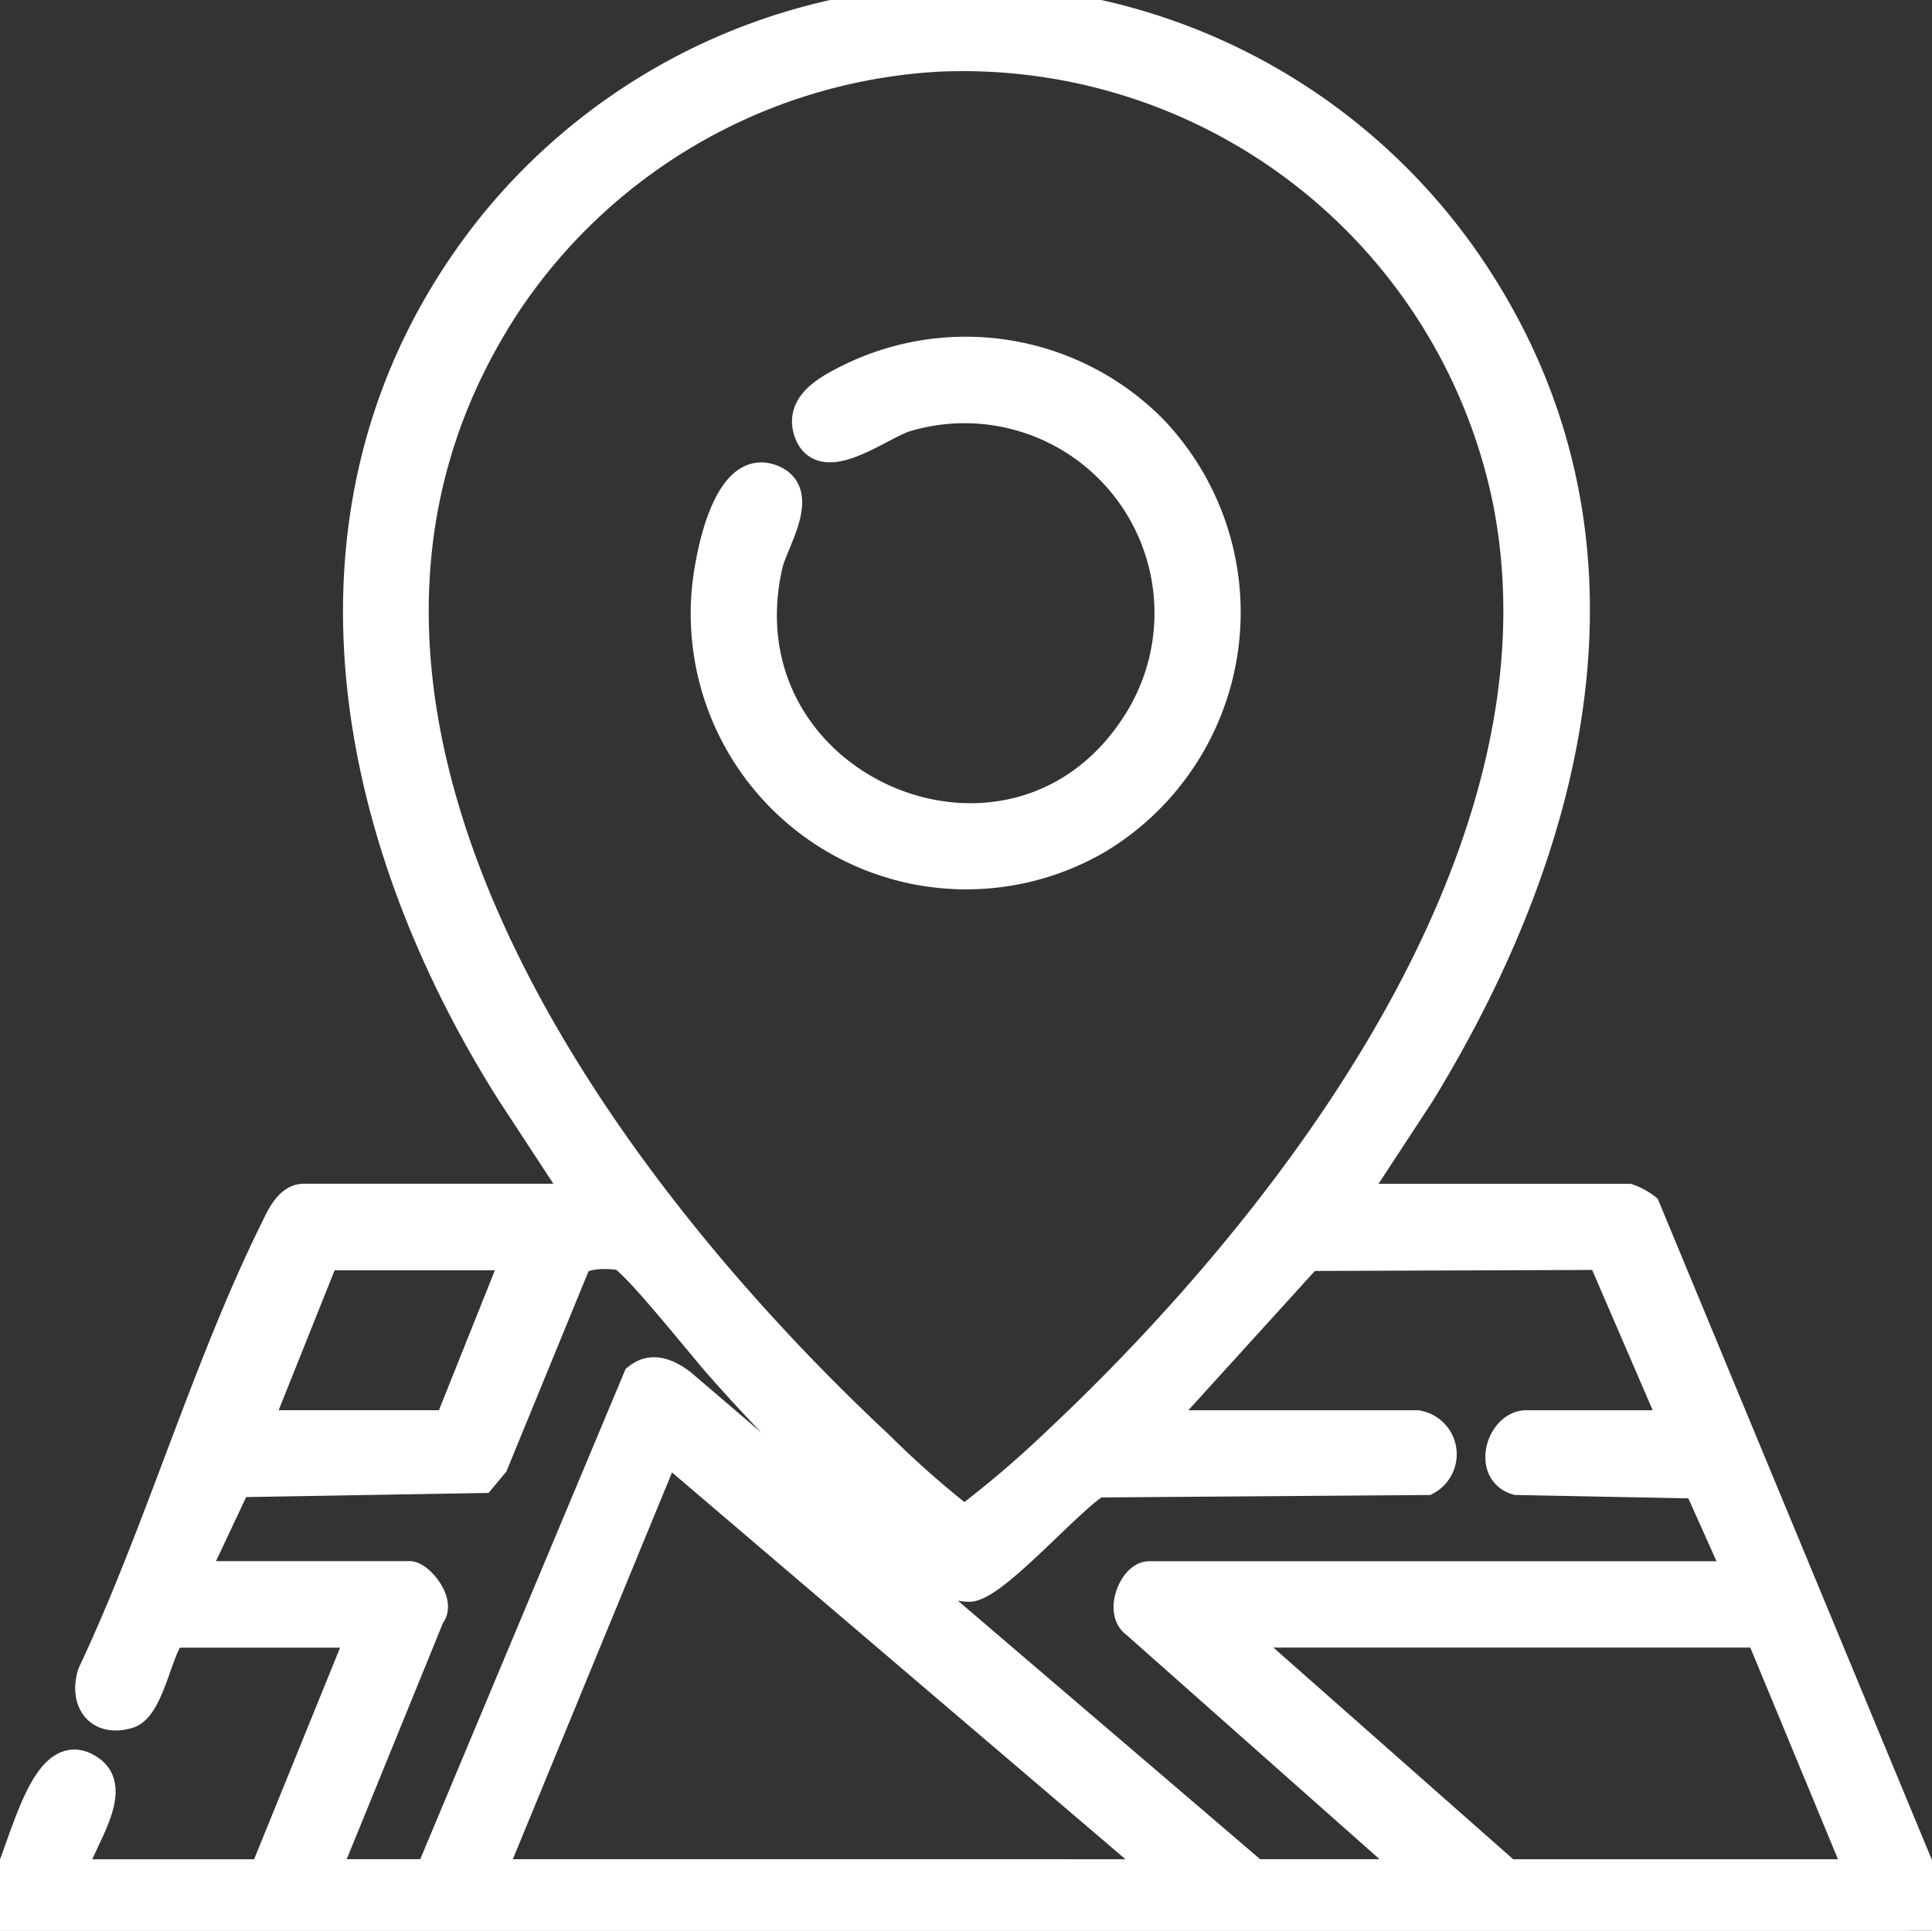<svg id="Group_4127" data-name="Group 4127" xmlns="http://www.w3.org/2000/svg" xmlns:xlink="http://www.w3.org/1999/xlink" width="64.7" height="64.665" viewBox="0 0 64.7 64.665">
  <rect x="0" y="0" width="64.7" height="64.665" fill="#333333" stroke="none"/>
  <defs>
    <clipPath id="clip-path">
      <rect id="Rectangle_2227" data-name="Rectangle 2227" width="64.7" height="64.665" fill="#fff" stroke="#fff" stroke-width="1"/>
    </clipPath>
  </defs>
  <g id="Group_4115" data-name="Group 4115" clip-path="url(#clip-path)">
    <path id="Path_6135" data-name="Path 6135" d="M0,63.4c.716-.812,1.378-5.3,3.03-4.1,1,.72-.5,2.532-.629,3.472H8.846l3.286-8.088H5.75c-.485.574-.748,2.492-1.457,2.707-.969.293-1.476-.408-1.2-1.325C5.334,51.316,6.894,45.875,9.2,41.2c.184-.372.468-1.053.969-1.053h9.288L17.134,36.6C11.472,27.66,9.421,16.393,16.5,7.557A20.384,20.384,0,0,1,49.364,9.172c5.842,8.866,3.369,18.97-1.8,27.428L45.24,40.149h9.288a2.009,2.009,0,0,1,.574.31L64.7,63.606c.041.6-.273.811-.754,1.059H0ZM31.44,1.9a18.632,18.632,0,0,0-14.432,8.188C8.181,23.4,19.706,39.337,29.442,48.428a32.011,32.011,0,0,0,2.466,2.209c.146.105.284.246.485.227a34.775,34.775,0,0,0,2.929-2.5c8.03-7.514,17.49-19.9,15.165-31.6A18.62,18.62,0,0,0,31.44,1.9M17.312,42.045H10.868L8.593,47.731h6.445Zm21.356,5.687h8.783a.988.988,0,0,1,.323,1.84l-11.039.082c-.944.568-3.335,3.345-4.229,3.491a1.347,1.347,0,0,1-.978-.358A57.283,57.283,0,0,1,24.2,45.837c-.539-.58-3-3.711-3.413-3.79-.368-.07-1.291-.1-1.506.257l-2.757,6.721-.4.481-8.2.14L6.445,52.786h7.266c.326,0,1.063.9.688,1.315l-3.531,8.668h3.538l6.957-16.61c.485-.392,1.008-.145,1.446.182L42.017,62.769h5.5l-9.477-8.4c-.562-.384-.066-1.579.442-1.579H58.256l-1.389-3.1-6.073-.119c-.987-.3-.507-1.838.322-1.838h4.991l-2.459-5.7-9.836.035Zm.379,15.038L22.305,48.488,16.428,62.769Zm23.252,0-3.349-8.088H41.323l9.162,8.088Z" transform="translate(0 0)" fill="#fff" stroke="#fff" stroke-width="1"/>
    <path id="Path_6136" data-name="Path 6136" d="M164.256,76.892a8.859,8.859,0,0,1-1.723,13.8,8.729,8.729,0,0,1-12.984-9.193c.162-.919.757-3.426,2.113-2.812,1.058.48-.016,2.06-.192,2.836-1.722,7.582,8.418,11.853,12.473,5.144a6.86,6.86,0,0,0-7.831-10.106c-.845.234-2.859,1.877-3.286.453-.27-.9.724-1.392,1.382-1.726a8.8,8.8,0,0,1,10.049,1.608" transform="translate(-125.758 -62.604)" fill="#fff" stroke="#fff" stroke-width="1"/>
  </g>
</svg>
